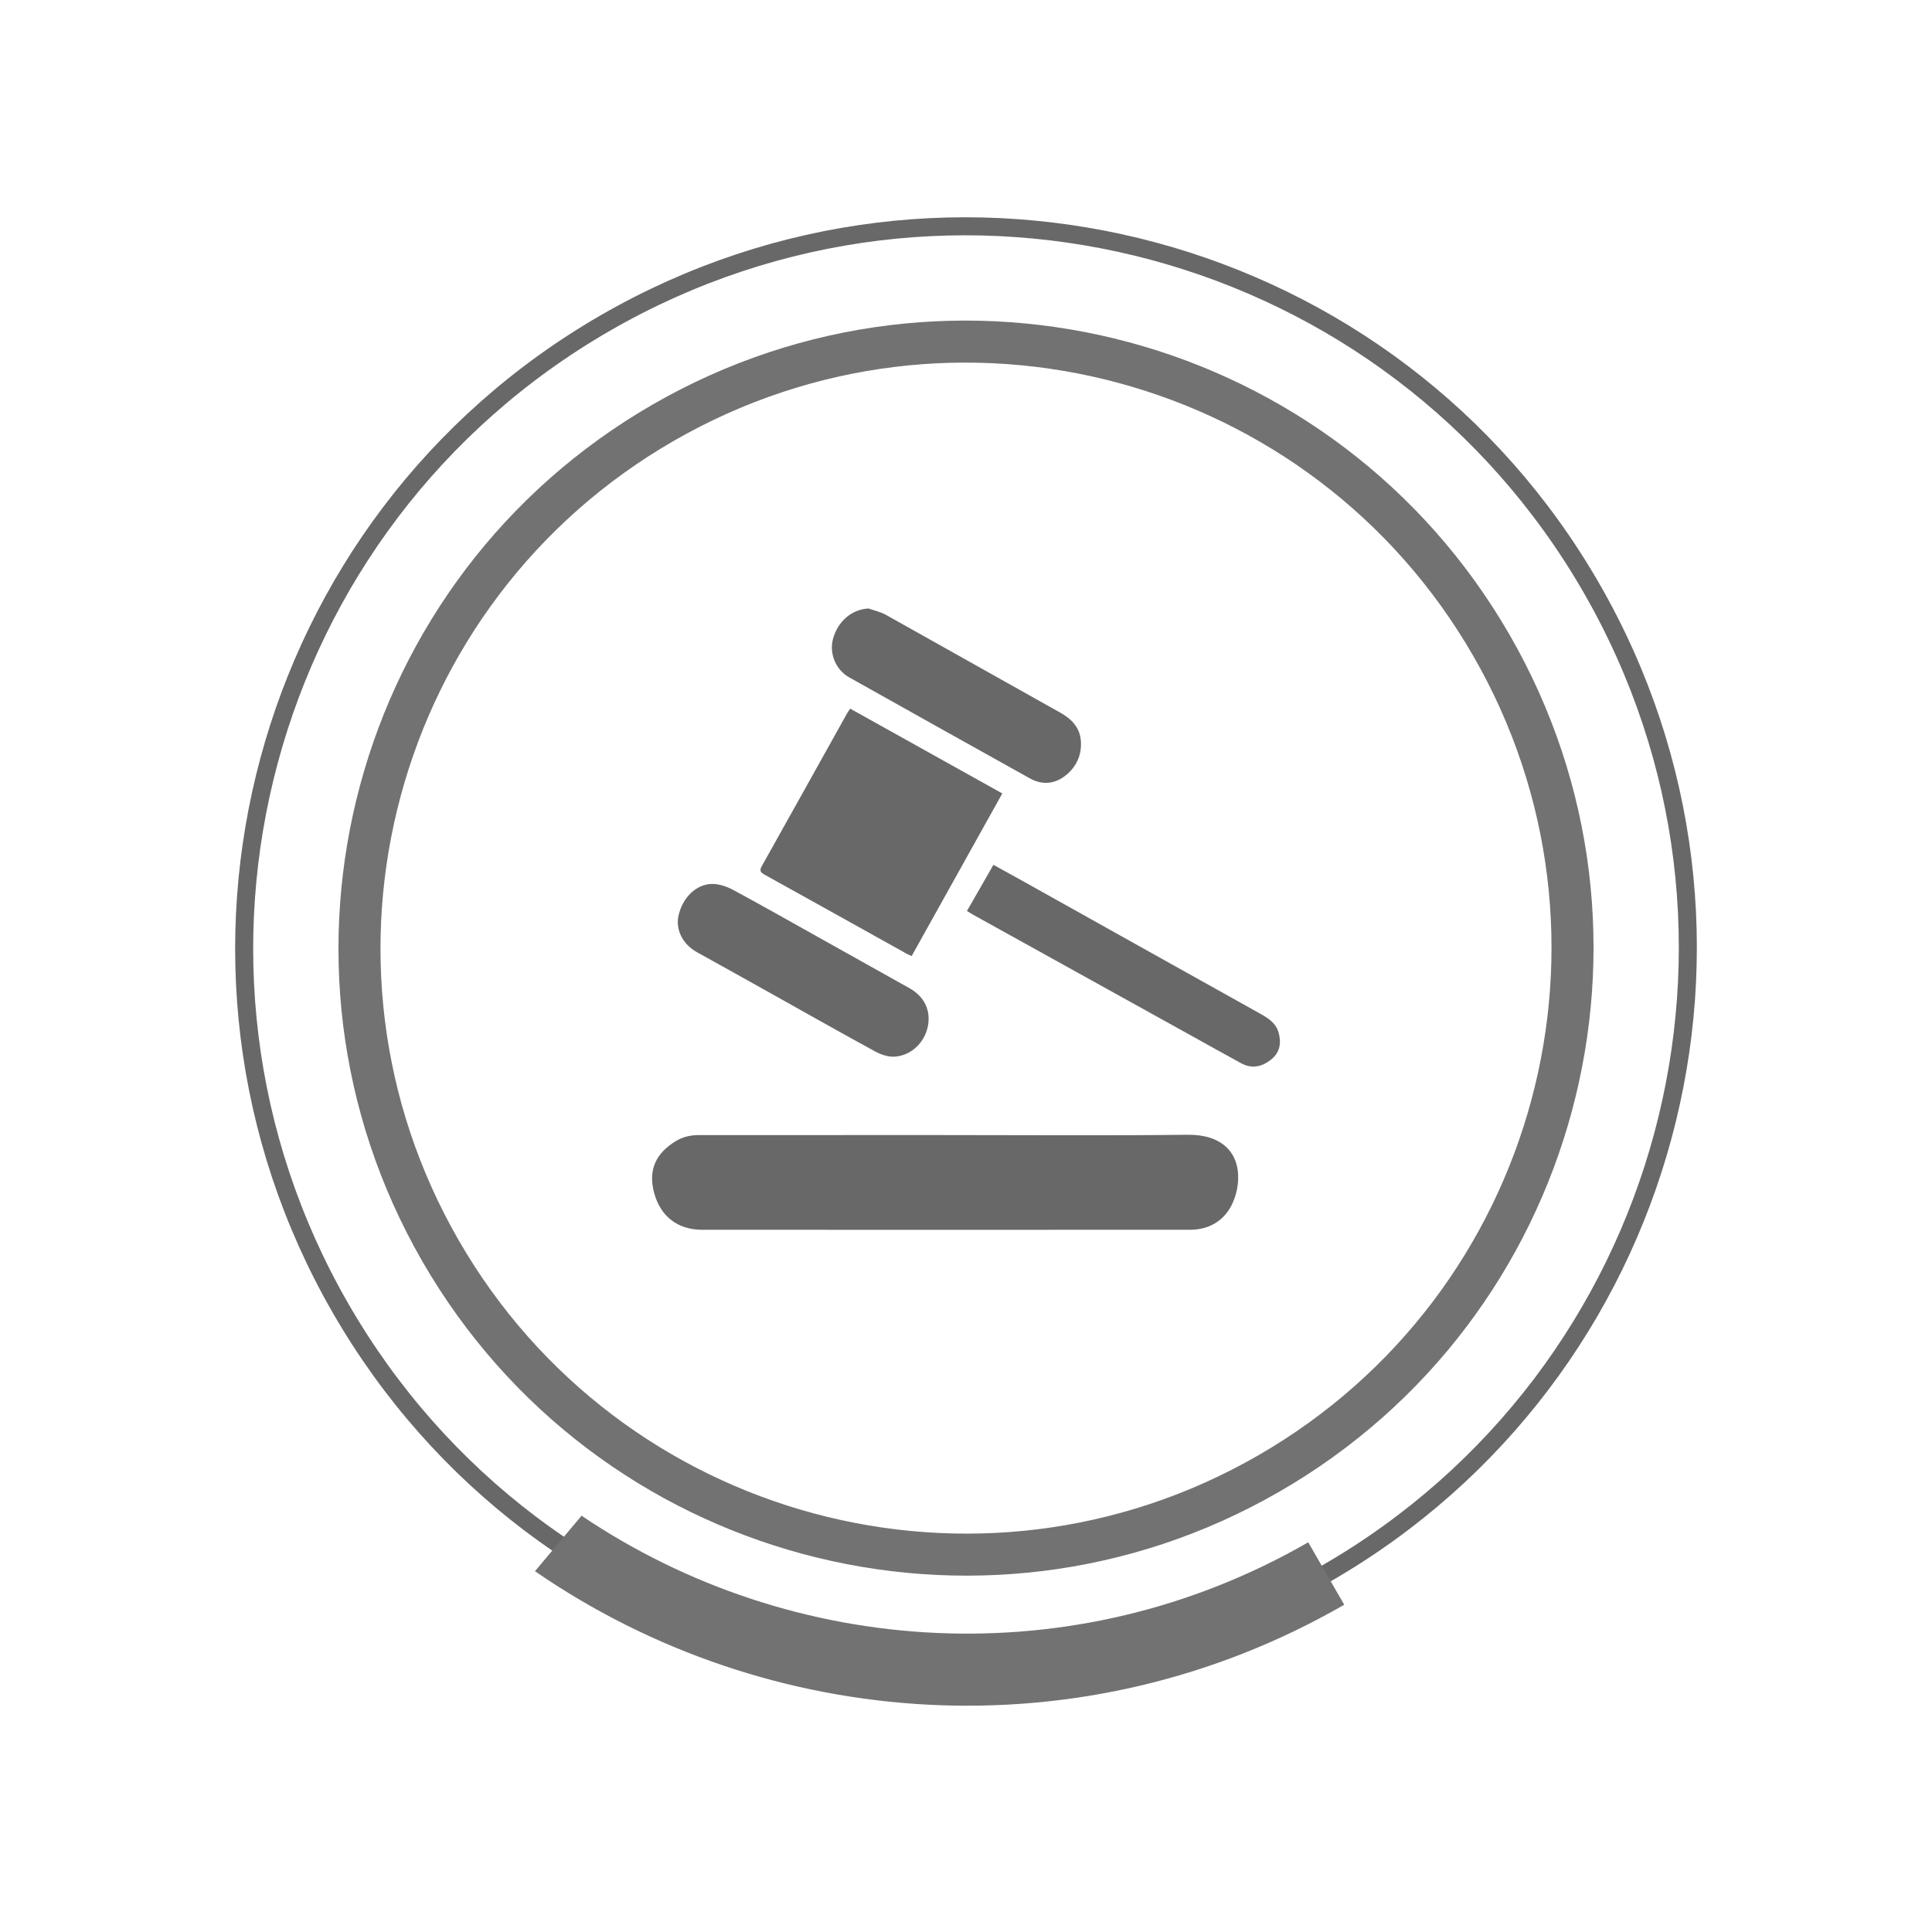 <?xml version="1.0" encoding="utf-8"?>
<!-- Generator: Adobe Illustrator 16.0.0, SVG Export Plug-In . SVG Version: 6.00 Build 0)  -->
<!DOCTYPE svg PUBLIC "-//W3C//DTD SVG 1.1//EN" "http://www.w3.org/Graphics/SVG/1.1/DTD/svg11.dtd">
<svg version="1.1" id="Layer_1" xmlns="http://www.w3.org/2000/svg" xmlns:xlink="http://www.w3.org/1999/xlink" x="0px" y="0px"
	 width="512px" height="512px" viewBox="0 0 512 512" enable-background="new 0 0 512 512" xml:space="preserve">
<g>
	<g>
		<path fill="none" stroke="#686868" stroke-width="4.778" stroke-miterlimit="10" d="M90.269,346.724
			c-52.728-91.539-21.267-208.468,70.267-261.191c91.539-52.728,208.473-21.262,261.196,70.267
			c52.729,91.533,21.267,208.467-70.267,261.191C259.927,469.719,142.992,438.262,90.269,346.724z"/>
		<path fill="#727272" d="M154.125,401.677l-12.351,14.707c61.808,42.612,145.181,48.795,214.459,8.889l-9.537-16.55
			C284.562,444.5,209.891,439.335,154.125,401.677z"/>
		<path fill="#727272" d="M173.012,107.177c-79.58,45.842-106.931,147.509-61.094,227.08
			c45.837,79.579,147.505,106.921,227.065,61.089c79.589-45.842,106.94-147.5,61.099-227.07
			C354.25,88.705,252.582,61.34,173.012,107.177z M390.433,173.833c42.771,74.242,17.25,169.093-57.006,211.864
			c-74.233,42.763-169.093,17.25-211.864-57.002c-42.762-74.237-17.245-169.097,57.006-211.873
			C252.811,74.059,347.671,99.59,390.433,173.833z"/>
	</g>
	<g>
		<path fill-rule="evenodd" clip-rule="evenodd" fill="#686868" d="M250.431,300.803c21.447,0.002,42.897,0.168,64.341-0.078
			c8.847-0.103,13.699,4.569,13.346,12.067c-0.073,1.528-0.392,3.093-0.878,4.545c-1.847,5.511-6.114,8.565-11.919,8.57
			c-19.951,0.021-39.903,0.009-59.854,0.009c-23.11,0-46.22,0.003-69.328-0.006c-6.514-0.003-11.075-3.502-12.775-9.746
			c-1.73-6.347,0.681-10.662,5.715-13.748c1.902-1.166,3.964-1.608,6.182-1.606c17.013,0.013,34.026-0.002,51.041-0.007
			C241.011,300.801,245.721,300.803,250.431,300.803z"/>
		<path fill-rule="evenodd" clip-rule="evenodd" fill="#686868" d="M265.62,210.271c-8.048,14.437-15.996,28.695-24.018,43.084
			c-0.542-0.248-0.991-0.419-1.405-0.649c-12.532-6.979-25.054-13.976-37.603-20.923c-1.114-0.618-1.359-1.1-0.697-2.28
			c7.563-13.476,15.07-26.982,22.599-40.478c0.209-0.376,0.48-0.716,0.822-1.221C238.759,195.297,252.129,202.751,265.62,210.271z"
			/>
		<path fill-rule="evenodd" clip-rule="evenodd" fill="#686868" d="M246.093,270.025c-0.012,5.12-3.943,9.697-9.02,10.002
			c-1.7,0.102-3.634-0.555-5.173-1.394c-9.191-5.008-18.297-10.174-27.434-15.28c-6.575-3.673-13.148-7.353-19.739-10.998
			c-3.805-2.104-5.775-5.984-4.895-9.787c1.096-4.729,4.699-8.309,8.936-8.312c1.838-0.001,3.842,0.675,5.489,1.563
			c7.946,4.284,15.797,8.742,23.677,13.146c7.688,4.295,15.367,8.604,23.055,12.902C244.315,263.729,246.1,266.575,246.093,270.025z
			"/>
		<path fill-rule="evenodd" clip-rule="evenodd" fill="#686868" d="M230.158,161.254c1.541,0.549,3.196,0.894,4.604,1.679
			c15.429,8.612,30.804,17.321,46.232,25.932c3.016,1.684,5.167,3.946,5.441,7.428c0.302,3.834-1.242,7.114-4.292,9.409
			c-2.84,2.137-6.067,2.331-9.231,0.567c-15.966-8.899-31.927-17.811-47.864-26.761c-3.626-2.037-5.358-6.413-4.267-10.285
			C222.102,164.54,225.785,161.496,230.158,161.254z"/>
		<path fill-rule="evenodd" clip-rule="evenodd" fill="#686868" d="M256.25,241.429c2.393-4.172,4.667-8.14,7.018-12.238
			c2.507,1.382,4.879,2.677,7.238,3.994c21.121,11.803,42.236,23.621,63.37,35.402c2.229,1.243,4.315,2.541,5.008,5.212
			c0.718,2.75,0.255,5.191-2.064,7.028c-2.416,1.913-5.073,2.476-7.892,0.95c-4.524-2.456-9.013-4.983-13.517-7.479
			c-19.129-10.602-38.258-21.204-57.385-31.809C257.502,242.198,256.994,241.874,256.25,241.429z"/>
	</g>
</g>
</svg>

